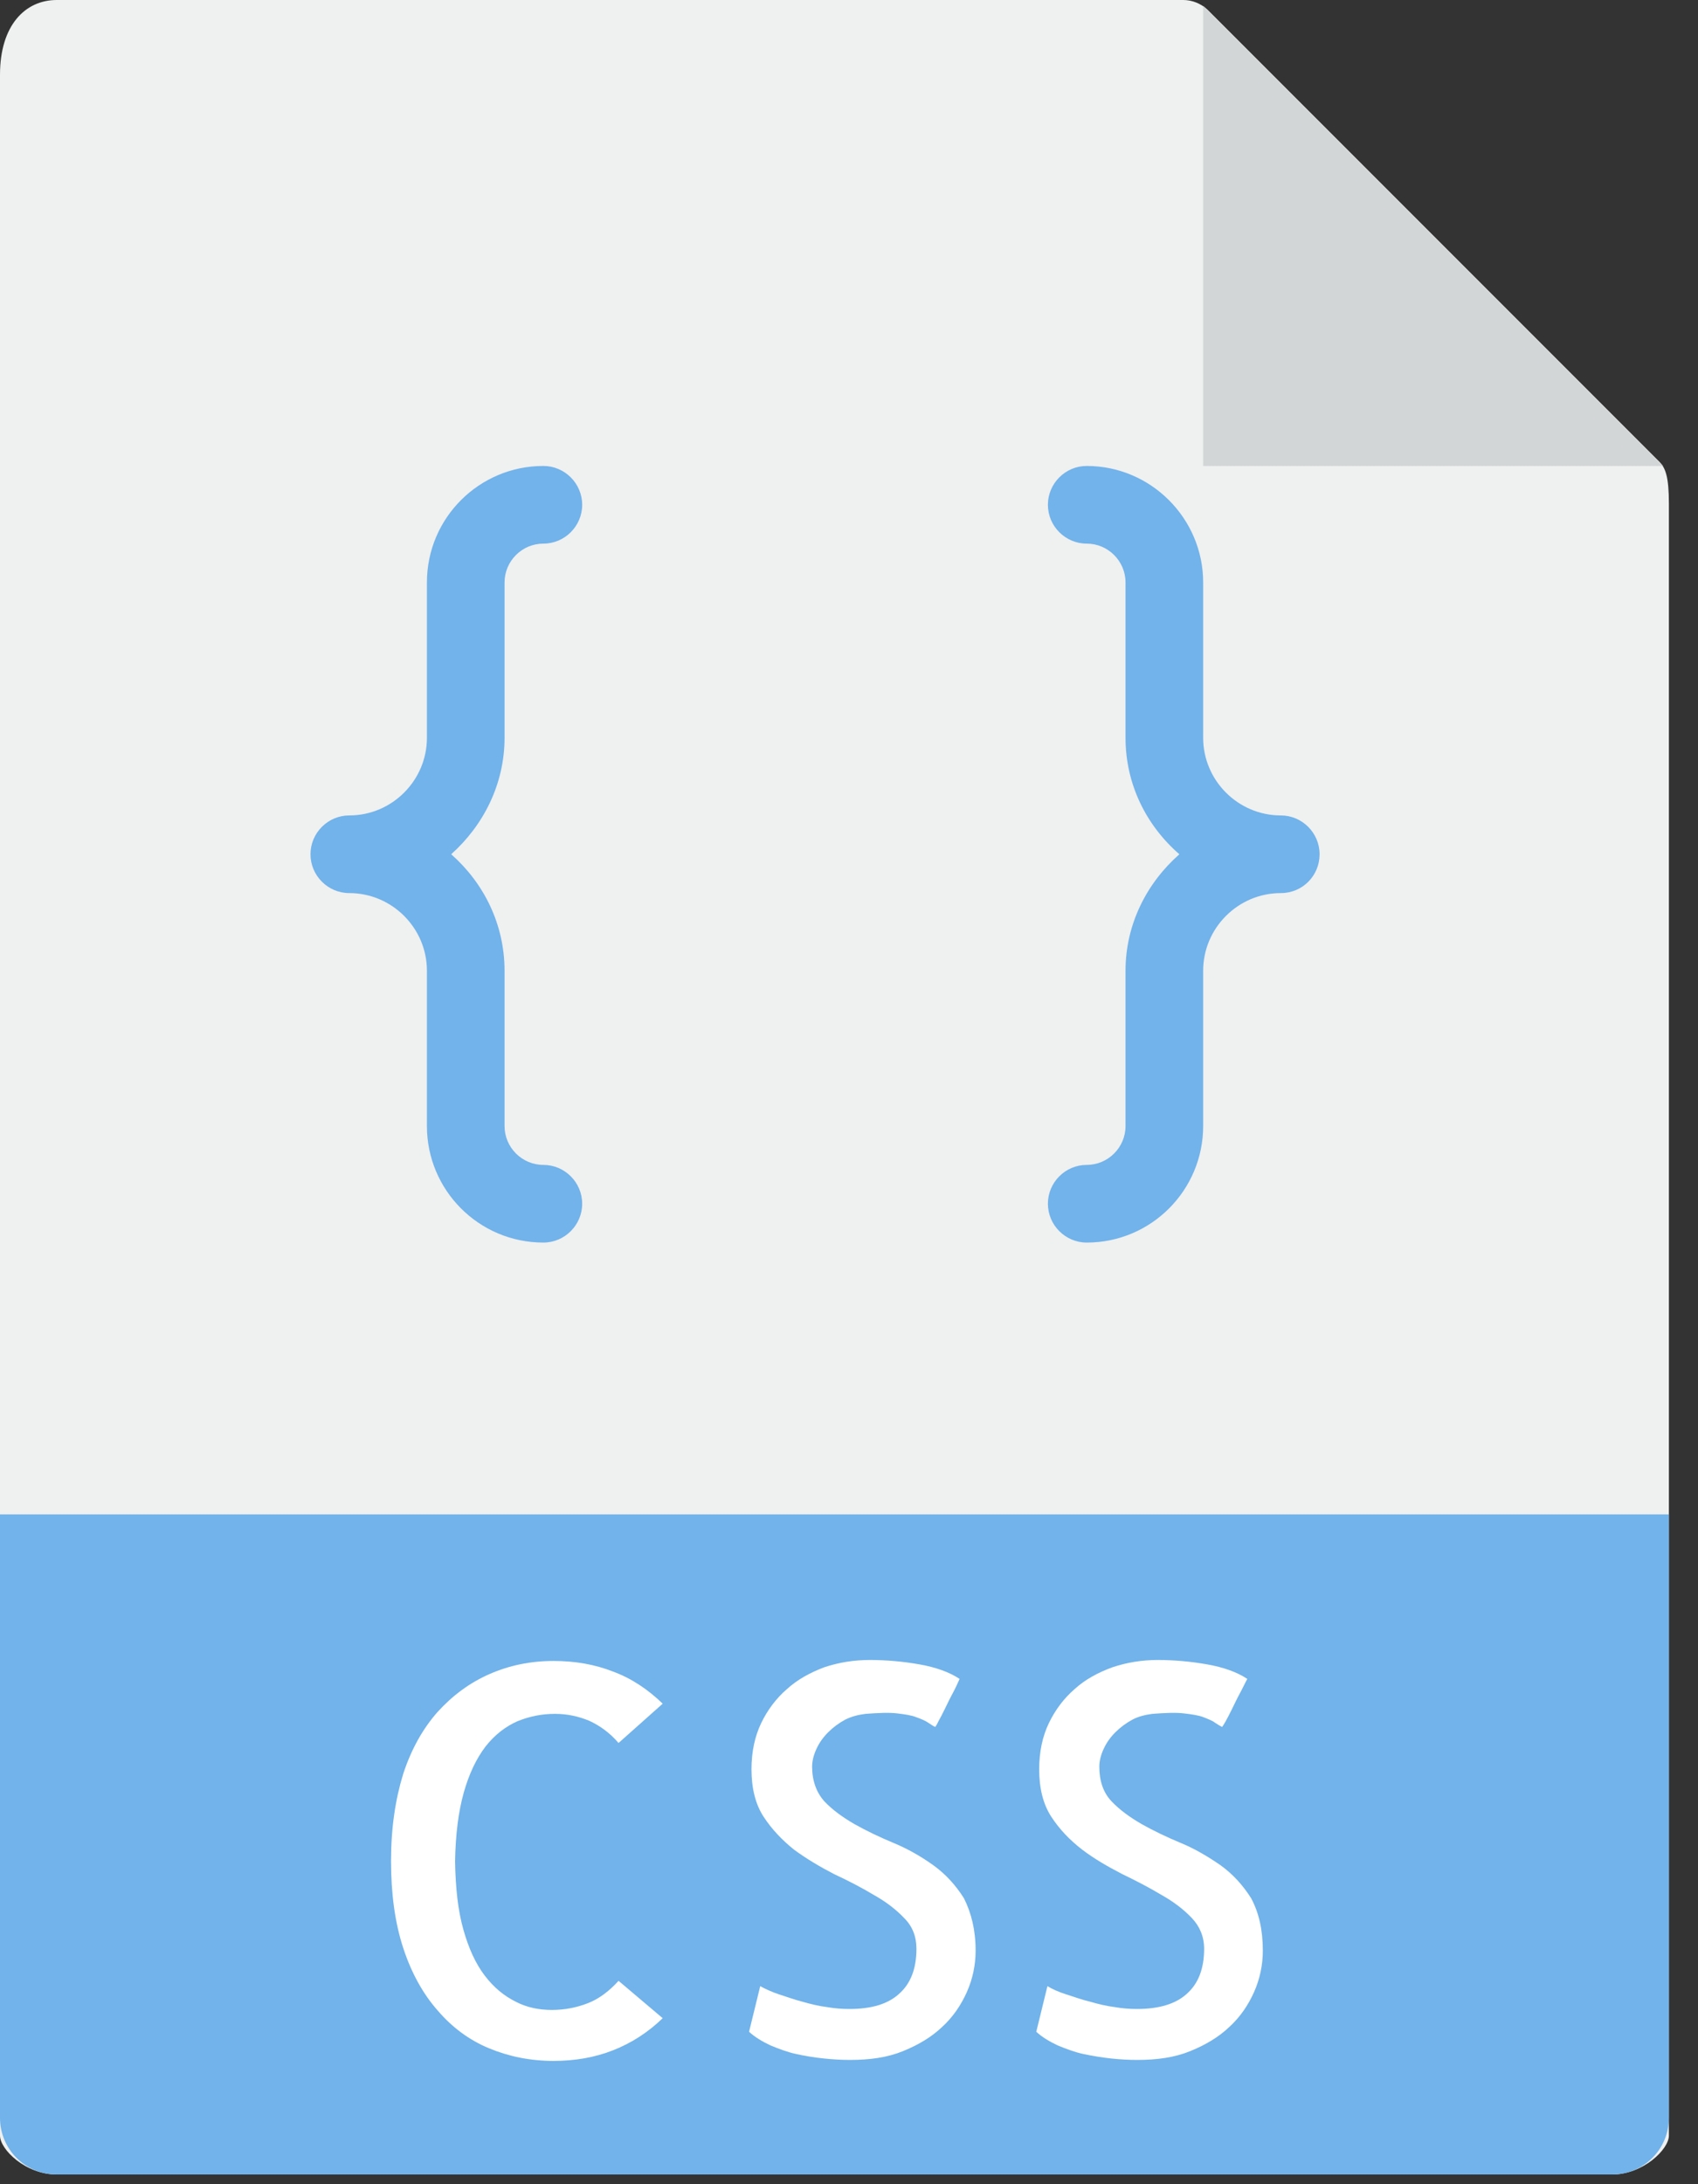 <svg width="35" height="45" viewBox="0 0 35 45" fill="none" xmlns="http://www.w3.org/2000/svg">
<rect x="0" y="0" width="35" height="45" fill="#333333" stroke="none"/>
<path d="M24.39 0H1.17C0.52 0 0 0.52 0 1.54V44C0 44.28 0.52 44.8 1.17 44.8H33.23C33.87 44.8 34.4 44.28 34.4 44V10.38C34.4 9.82 34.33 9.64 34.2 9.51L24.89 0.2C24.75 0.07 24.57 0 24.39 0Z" fill="#EFF0F0"/>
<path d="M24.8 0.12V9.6H34.28L24.8 0.12Z" fill="#D3D6D7"/>
<path d="M33.23 44.8H1.17C0.52 44.8 0 44.28 0 43.63V31.2H34.4V43.63C34.4 44.28 33.88 44.8 33.23 44.8Z" fill="#71B3EA"/>
<path d="M13.66 41.58C13.36 41.87 13.02 42.09 12.64 42.24C12.26 42.39 11.85 42.46 11.41 42.46C10.93 42.46 10.49 42.37 10.08 42.2C9.67 42.03 9.32 41.77 9.02 41.42C8.72 41.08 8.48 40.65 8.31 40.13C8.14 39.61 8.06 39.01 8.06 38.34C8.06 37.66 8.15 37.07 8.31 36.55C8.48 36.03 8.72 35.61 9.02 35.27C9.33 34.93 9.68 34.67 10.09 34.49C10.5 34.31 10.94 34.22 11.41 34.22C11.85 34.22 12.26 34.29 12.64 34.44C13.02 34.58 13.36 34.81 13.66 35.1L12.75 35.91C12.57 35.7 12.36 35.55 12.14 35.45C11.92 35.36 11.69 35.31 11.44 35.31C11.17 35.31 10.92 35.36 10.67 35.46C10.42 35.57 10.2 35.74 10.01 35.98C9.82 36.23 9.67 36.54 9.56 36.93C9.45 37.32 9.39 37.79 9.38 38.35C9.39 38.9 9.44 39.36 9.55 39.75C9.66 40.14 9.8 40.45 9.99 40.7C10.18 40.95 10.39 41.12 10.63 41.24C10.86 41.36 11.11 41.41 11.38 41.41C11.64 41.41 11.89 41.36 12.12 41.27C12.35 41.18 12.56 41.02 12.75 40.81L13.66 41.58Z" fill="white"/>
<path d="M20.11 40.19C20.11 40.48 20.05 40.77 19.93 41.04C19.81 41.31 19.64 41.56 19.42 41.76C19.2 41.97 18.93 42.13 18.61 42.26C18.29 42.39 17.93 42.44 17.52 42.44C17.35 42.44 17.17 42.43 16.98 42.41C16.79 42.39 16.6 42.36 16.42 42.32C16.23 42.28 16.05 42.21 15.88 42.14C15.71 42.06 15.56 41.97 15.44 41.86L15.67 40.92C15.78 40.98 15.91 41.04 16.06 41.09C16.22 41.14 16.38 41.2 16.54 41.24C16.71 41.29 16.88 41.33 17.04 41.35C17.21 41.38 17.36 41.39 17.51 41.39C17.96 41.39 18.3 41.29 18.53 41.08C18.77 40.87 18.89 40.56 18.89 40.15C18.89 39.9 18.81 39.69 18.64 39.52C18.47 39.34 18.26 39.18 18.01 39.04C17.76 38.89 17.49 38.75 17.19 38.61C16.9 38.46 16.63 38.3 16.37 38.11C16.12 37.91 15.91 37.69 15.74 37.43C15.57 37.17 15.49 36.84 15.49 36.45C15.49 36.09 15.56 35.77 15.69 35.5C15.82 35.23 16 34.99 16.22 34.8C16.44 34.6 16.7 34.46 16.99 34.35C17.29 34.25 17.6 34.2 17.93 34.2C18.27 34.2 18.61 34.23 18.95 34.29C19.29 34.35 19.57 34.45 19.78 34.59C19.74 34.68 19.69 34.79 19.63 34.9C19.57 35.01 19.52 35.12 19.47 35.22C19.42 35.32 19.38 35.4 19.34 35.47C19.31 35.54 19.28 35.57 19.28 35.58C19.23 35.56 19.19 35.53 19.13 35.49C19.07 35.45 19 35.42 18.89 35.38C18.79 35.34 18.66 35.32 18.49 35.3C18.32 35.28 18.11 35.29 17.84 35.31C17.69 35.33 17.56 35.36 17.42 35.43C17.29 35.5 17.17 35.59 17.07 35.69C16.97 35.79 16.89 35.9 16.83 36.03C16.77 36.16 16.74 36.28 16.74 36.4C16.74 36.69 16.83 36.93 16.99 37.11C17.16 37.29 17.37 37.44 17.61 37.58C17.86 37.72 18.13 37.85 18.42 37.97C18.71 38.09 18.99 38.25 19.24 38.43C19.49 38.61 19.7 38.84 19.87 39.11C20.02 39.41 20.11 39.76 20.11 40.19Z" fill="white"/>
<path d="M26.03 40.19C26.03 40.48 25.97 40.77 25.85 41.04C25.73 41.31 25.56 41.56 25.34 41.76C25.12 41.97 24.85 42.13 24.53 42.26C24.21 42.39 23.85 42.44 23.44 42.44C23.27 42.44 23.09 42.43 22.9 42.41C22.72 42.39 22.53 42.36 22.34 42.32C22.15 42.28 21.97 42.21 21.8 42.14C21.63 42.06 21.48 41.97 21.36 41.86L21.59 40.92C21.69 40.98 21.82 41.04 21.98 41.09C22.14 41.14 22.3 41.2 22.47 41.24C22.64 41.29 22.81 41.33 22.97 41.35C23.14 41.38 23.29 41.39 23.44 41.39C23.88 41.39 24.23 41.29 24.46 41.08C24.7 40.87 24.82 40.56 24.82 40.15C24.82 39.9 24.73 39.69 24.57 39.52C24.4 39.34 24.19 39.18 23.94 39.04C23.69 38.89 23.42 38.75 23.13 38.61C22.84 38.46 22.56 38.3 22.31 38.11C22.05 37.91 21.84 37.69 21.67 37.43C21.5 37.17 21.42 36.84 21.42 36.45C21.42 36.09 21.49 35.77 21.62 35.5C21.75 35.23 21.93 34.99 22.15 34.8C22.37 34.6 22.63 34.46 22.93 34.35C23.23 34.25 23.54 34.2 23.86 34.2C24.2 34.2 24.54 34.23 24.88 34.29C25.22 34.35 25.5 34.45 25.71 34.59C25.66 34.68 25.61 34.79 25.55 34.9C25.49 35.01 25.44 35.12 25.39 35.22C25.34 35.32 25.3 35.4 25.26 35.47C25.22 35.54 25.2 35.57 25.19 35.58C25.15 35.56 25.1 35.53 25.04 35.49C24.99 35.45 24.91 35.42 24.81 35.38C24.71 35.34 24.57 35.32 24.4 35.3C24.23 35.28 24.02 35.29 23.75 35.31C23.61 35.33 23.47 35.36 23.34 35.43C23.21 35.5 23.09 35.59 22.99 35.69C22.89 35.79 22.81 35.9 22.75 36.03C22.69 36.16 22.66 36.28 22.66 36.4C22.66 36.69 22.74 36.93 22.91 37.11C23.08 37.29 23.29 37.44 23.53 37.58C23.78 37.72 24.05 37.85 24.34 37.97C24.63 38.09 24.9 38.25 25.16 38.43C25.41 38.61 25.62 38.84 25.79 39.11C25.95 39.41 26.03 39.76 26.03 40.19Z" fill="white"/>
<path d="M10.4 15.2V12C10.4 11.56 10.76 11.2 11.2 11.2C11.64 11.2 12 10.84 12 10.4C12 9.96 11.64 9.6 11.2 9.6C9.88 9.6 8.8 10.67 8.8 12V15.2C8.8 16.08 8.08 16.8 7.2 16.8C6.76 16.8 6.4 17.16 6.4 17.6C6.4 18.04 6.76 18.4 7.2 18.4C8.08 18.4 8.8 19.12 8.8 20V23.2C8.8 24.52 9.87 25.6 11.2 25.6C11.64 25.6 12 25.24 12 24.8C12 24.36 11.64 24 11.2 24C10.76 24 10.4 23.64 10.4 23.2V20C10.4 19.04 9.97 18.19 9.3 17.6C9.96 17.01 10.4 16.16 10.4 15.2Z" fill="#71B3EA"/>
<path d="M26.4 16.8C25.52 16.8 24.8 16.08 24.8 15.2V12C24.8 10.68 23.72 9.6 22.4 9.6C21.96 9.6 21.6 9.96 21.6 10.4C21.6 10.84 21.96 11.2 22.4 11.2C22.84 11.2 23.2 11.56 23.2 12V15.2C23.2 16.16 23.63 17.01 24.31 17.6C23.64 18.19 23.2 19.04 23.2 20V23.2C23.2 23.64 22.84 24 22.4 24C21.96 24 21.6 24.36 21.6 24.8C21.6 25.24 21.96 25.6 22.4 25.6C23.73 25.6 24.8 24.52 24.8 23.2V20C24.8 19.12 25.52 18.4 26.4 18.4C26.85 18.4 27.2 18.04 27.2 17.6C27.2 17.16 26.84 16.8 26.4 16.8Z" fill="#71B3EA"/>
</svg>
